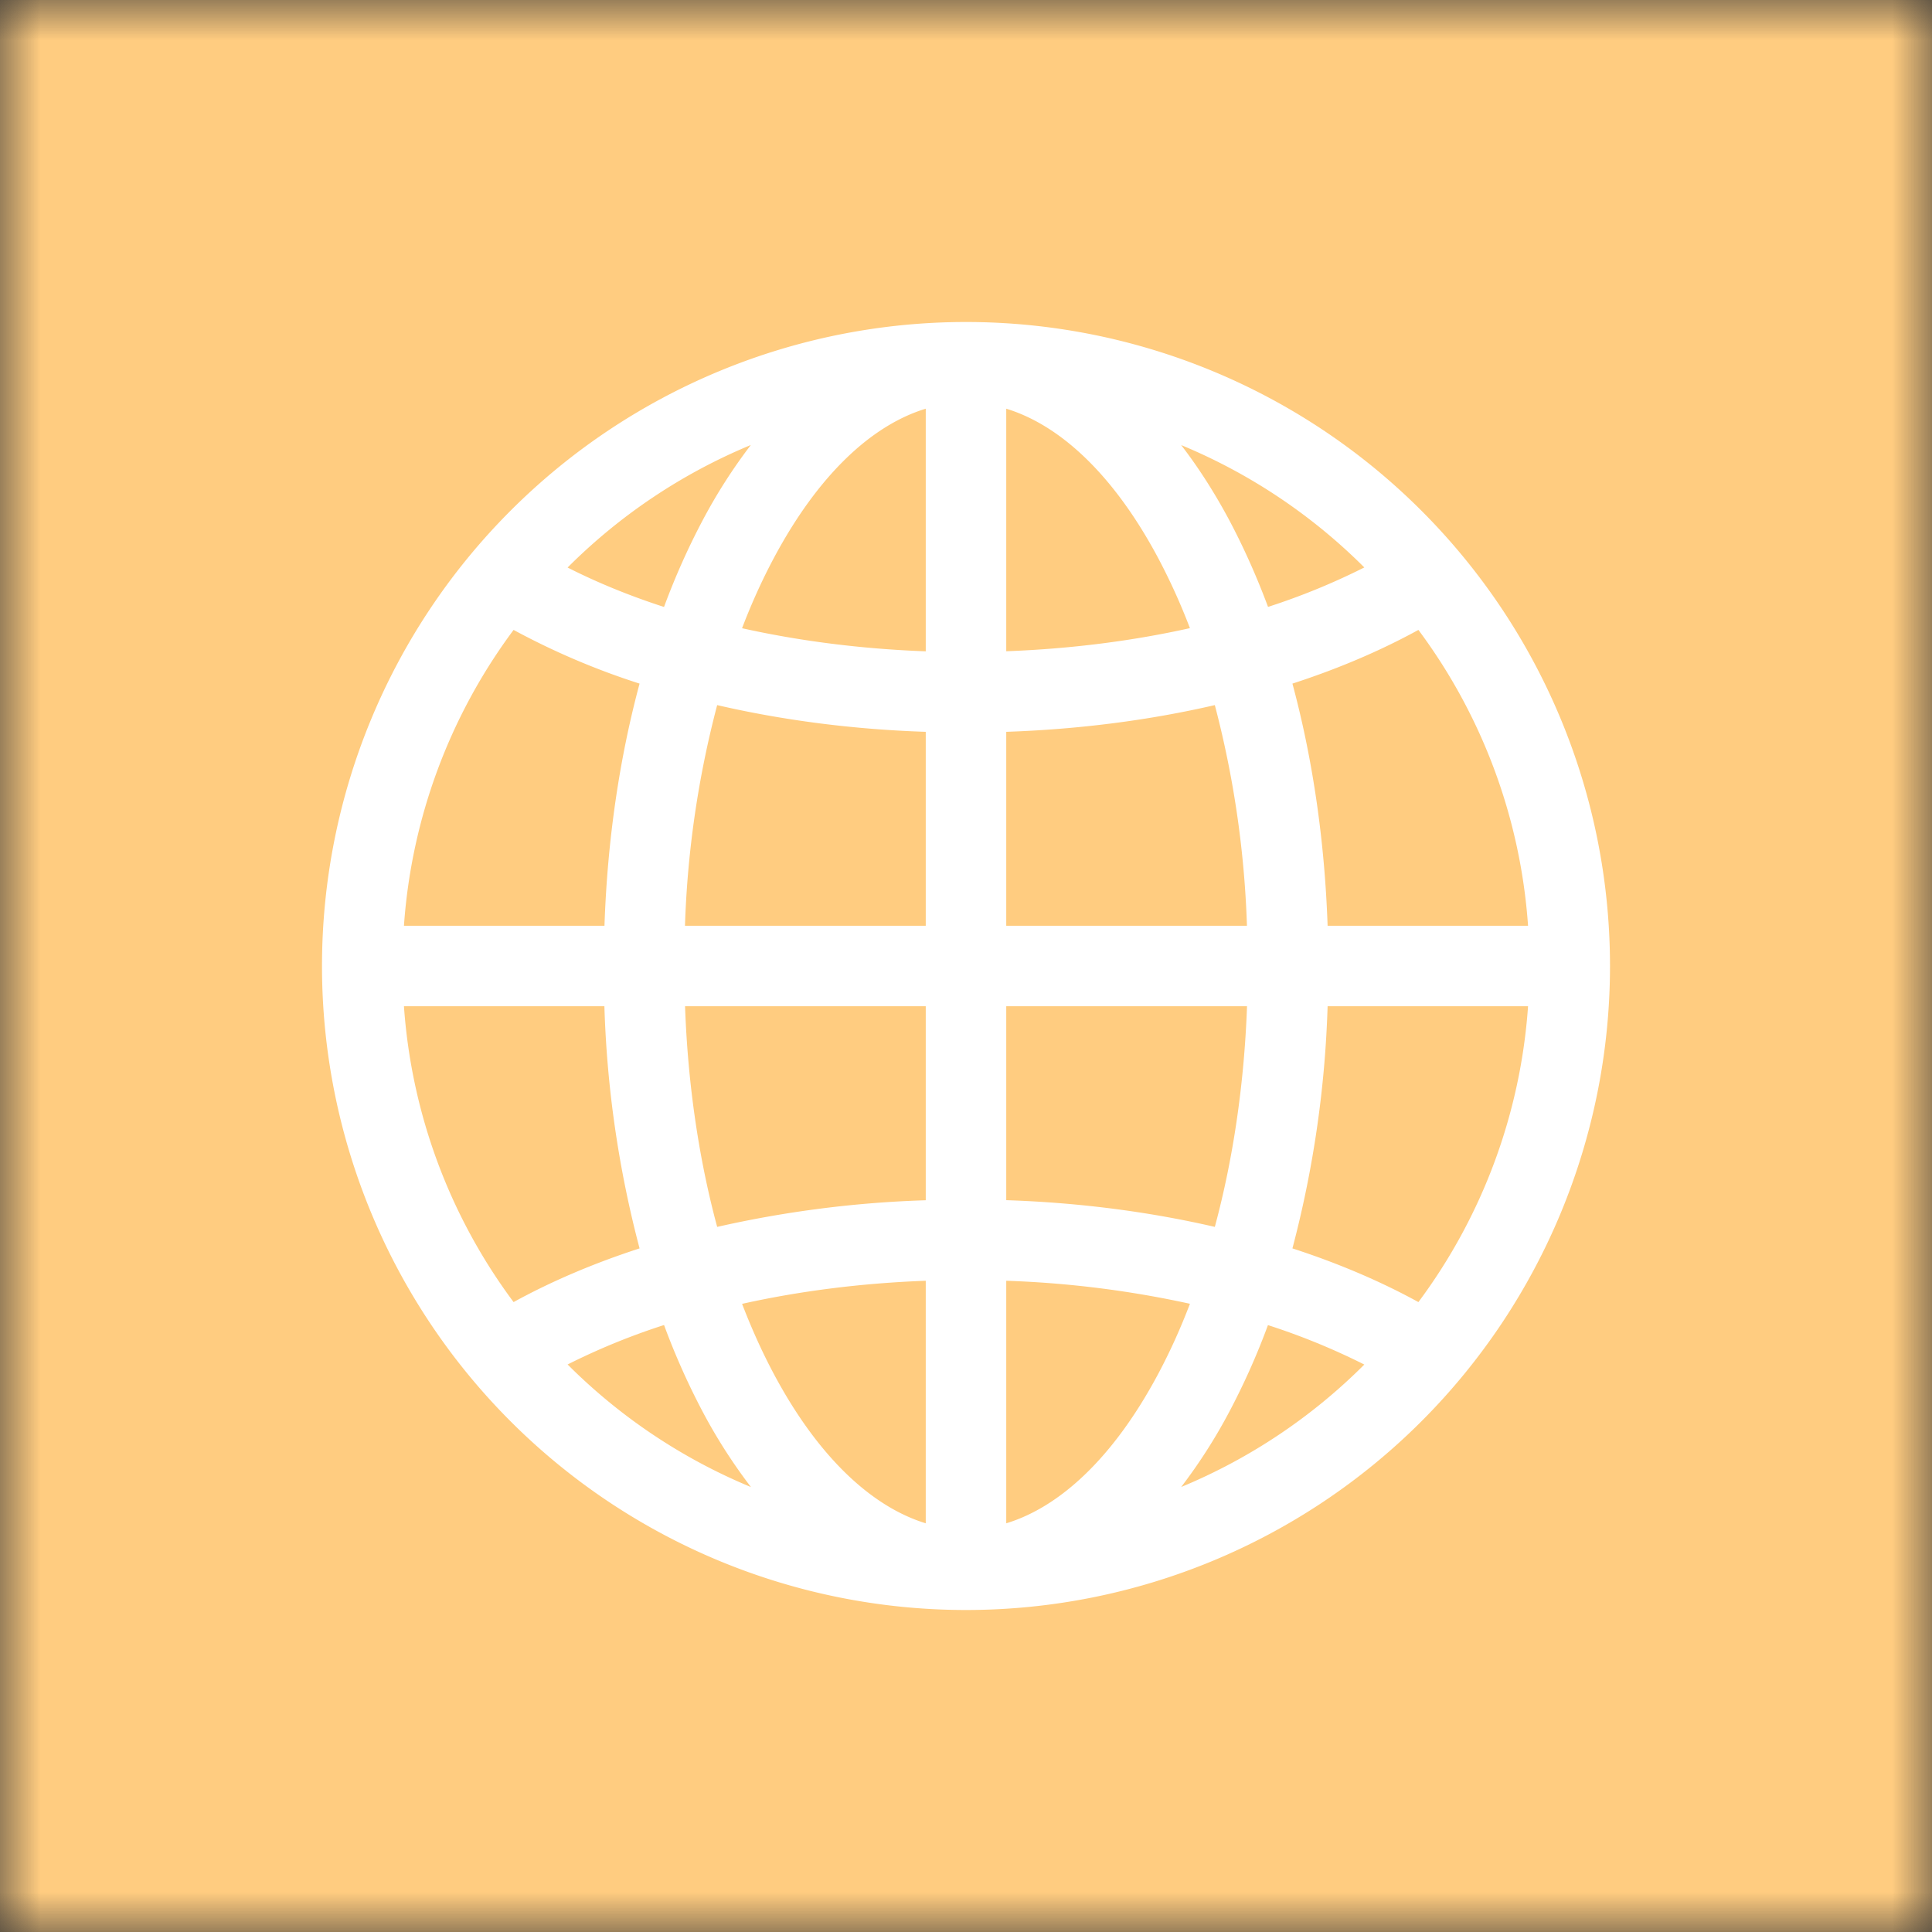 <svg xmlns="http://www.w3.org/2000/svg" viewBox="0 0 24 24" fill="none" shape-rendering="auto"><rect x="0" y="0" width="24" height="24" fill="#333333" stroke="none"/><mask id="viewboxMask"><rect width="24" height="24" rx="0" ry="0" x="0" y="0" fill="#fff" /></mask><g mask="url(#viewboxMask)"><rect fill="#ffcc80" width="24" height="24" x="0" y="0" /><g transform="translate(4 4)"><path d="M0 8a8 8 0 1 1 16 0A8 8 0 0 1 0 8Zm7.5-6.923c-.67.204-1.335.82-1.887 1.855-.143.268-.276.56-.395.872.705.157 1.472.257 2.282.287V1.077ZM4.249 3.539c.142-.384.304-.744.481-1.078a6.7 6.7 0 0 1 .597-.933A7.01 7.01 0 0 0 3.051 3.05c.362.184.763.349 1.198.49v-.001ZM3.509 7.5c.036-1.07.188-2.087.436-3.008a9.124 9.124 0 0 1-1.565-.667A6.964 6.964 0 0 0 1.018 7.5h2.491Zm1.4-2.741c-.236.896-.37 1.815-.4 2.741H7.5V5.091c-.91-.03-1.783-.145-2.591-.332ZM8.5 5.09V7.5h2.99a12.342 12.342 0 0 0-.399-2.741c-.808.187-1.681.301-2.591.332V5.09ZM4.51 8.5c.035.987.176 1.914.399 2.741A13.613 13.613 0 0 1 7.5 10.91V8.5H4.51Zm3.99 0v2.409c.91.03 1.783.145 2.591.332.223-.827.364-1.754.4-2.741H8.5Zm-3.282 3.696c.12.312.252.604.395.872.552 1.035 1.218 1.65 1.887 1.855V11.91c-.81.03-1.577.13-2.282.287v-.001Zm.11 2.276a6.693 6.693 0 0 1-.598-.933 8.854 8.854 0 0 1-.481-1.079 8.376 8.376 0 0 0-1.198.49 7.01 7.01 0 0 0 2.276 1.522h.001Zm-1.383-2.964A13.36 13.36 0 0 1 3.508 8.5h-2.49a6.963 6.963 0 0 0 1.362 3.675c.47-.258.995-.482 1.565-.667Zm6.728 2.964a7.008 7.008 0 0 0 2.275-1.521 8.38 8.38 0 0 0-1.197-.49c-.136.37-.297.73-.481 1.078a6.688 6.688 0 0 1-.597.933ZM8.5 11.909v3.014c.67-.204 1.335-.82 1.887-1.855.143-.268.276-.56.395-.872A12.63 12.63 0 0 0 8.5 11.91v-.001Zm3.555-.401c.57.185 1.095.409 1.565.667A6.963 6.963 0 0 0 14.982 8.5h-2.49a13.364 13.364 0 0 1-.437 3.008ZM14.982 7.5a6.963 6.963 0 0 0-1.362-3.675c-.47.258-.995.482-1.565.667.248.92.4 1.938.437 3.008h2.49ZM11.27 2.461c.177.334.339.694.482 1.078.41-.132.81-.296 1.196-.49a7.01 7.01 0 0 0-2.275-1.52c.218.283.418.597.597.932Zm-.488 1.343a7.76 7.76 0 0 0-.395-.872C9.835 1.897 9.17 1.282 8.5 1.077V4.09c.81-.03 1.577-.13 2.282-.287v.001Z" fill="#fff"/></g></g></svg>